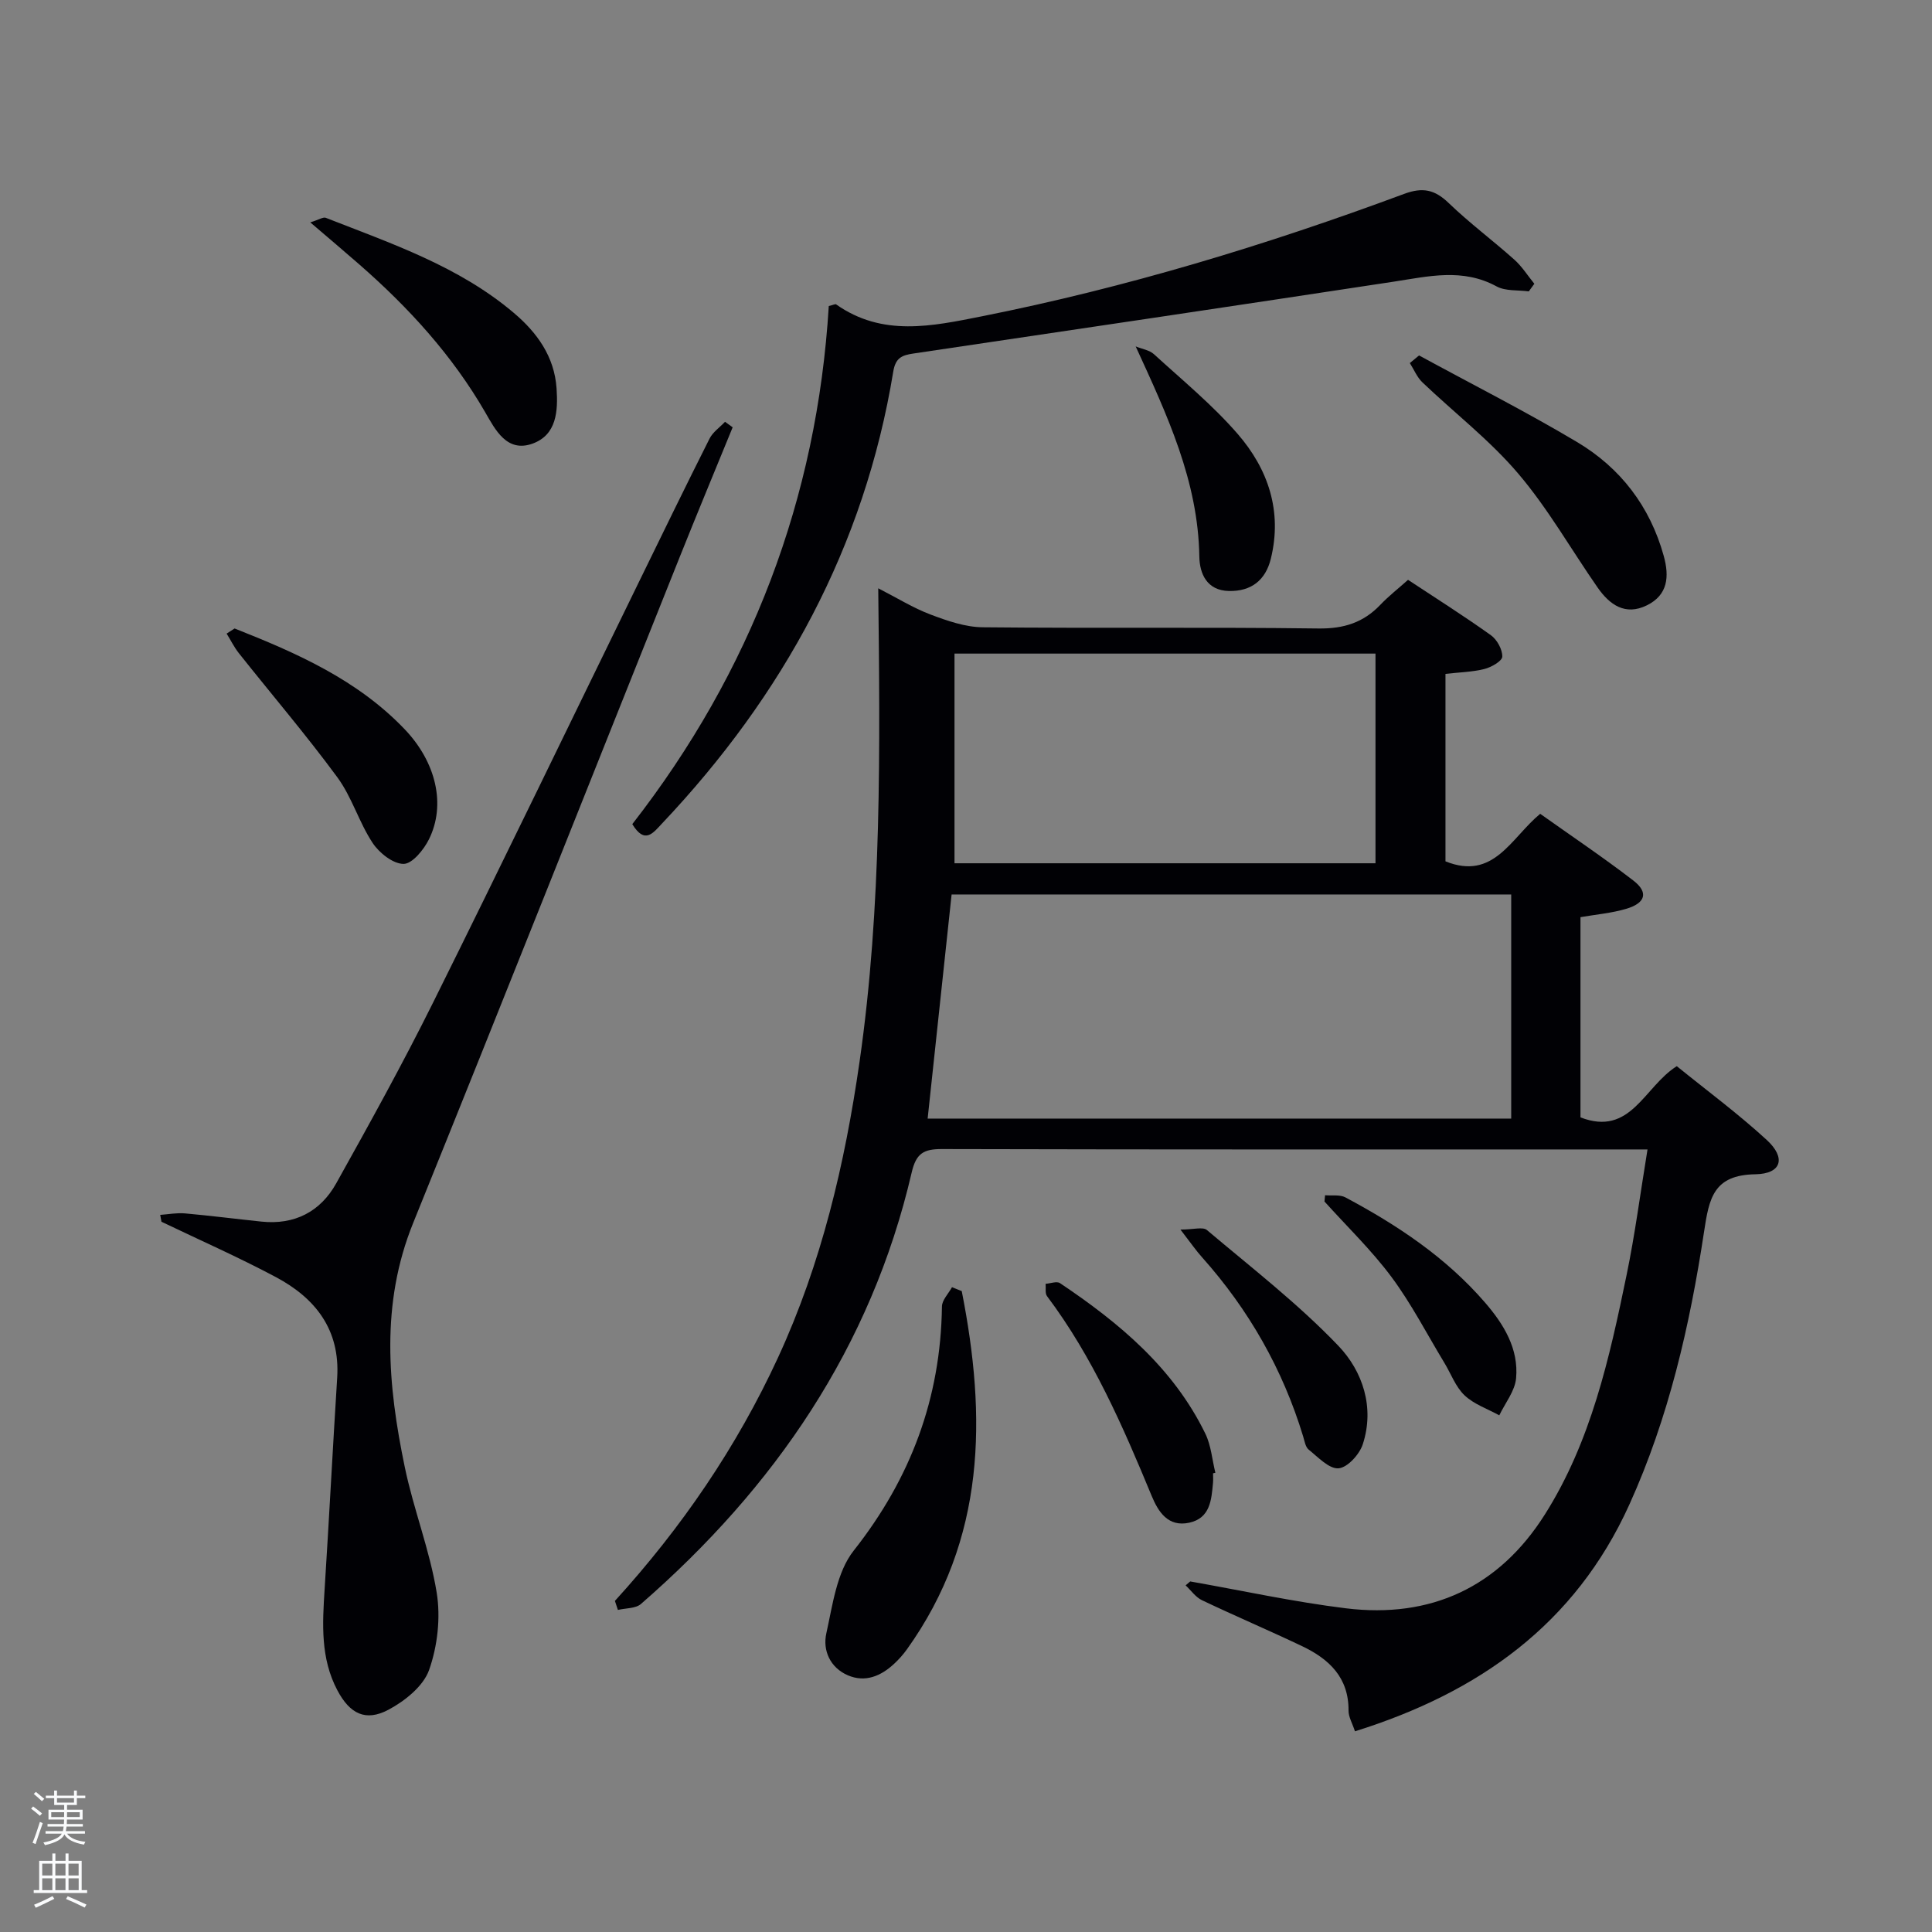 <svg enable-background="new 0 0 400 400" viewBox="0 0 400 400" xmlns="http://www.w3.org/2000/svg"><rect x="0" y="0" width="400" height="400" fill="#808080" stroke="none"/><path d="m6.44 374.46.42-.45c.65.47 1.27.95 1.85 1.44l-.45.49c-.65-.56-1.25-1.06-1.82-1.48m.93 7.33-.63-.26c.55-1.36 1.05-2.8 1.52-4.33.19.1.38.19.59.27-.46 1.29-.95 2.73-1.48 4.32m-.38-10.38.44-.42c.43.34 1.01.82 1.74 1.44l-.49.49c-.53-.51-1.09-1.01-1.69-1.51m2.5.35h1.72v-1.04h.59v1.04h3.52v-1.04h.59v1.04h1.75v.53h-1.75v1.42h-2.03v.97h3.22v2.03h-3.24c0 .35-.01.66-.03.93h3.32v.53h-3.37c-.03.27-.08.58-.15.94h3.96v.53h-3.71c.67.92 1.93 1.48 3.79 1.68-.13.24-.23.44-.29.59-2.13-.38-3.48-1.08-4.04-2.12-.43.97-1.77 1.72-4.03 2.23-.09-.19-.2-.37-.33-.55 2.1-.42 3.37-1.03 3.81-1.83h-3.36v-.53h3.58c.08-.29.13-.61.16-.94h-3.33v-.53h3.39c.02-.27.04-.58.04-.93h-3.23v-2.03h3.25v-.97h-2.07v-1.42h-1.73zm1.12 3.44v1h2.65c.01-.3.02-.44.02-.4v-.25-.35zm1.19-2h3.52v-.91h-3.52zm4.71 2h-2.63v.59c0 .15-.01.28-.01.4h2.64z" fill="#fafbfc"/><path d="m13.56 383.74h.63v1.52h2.72v6.07h1.13v.6h-11.06v-.6h1.13v-6.07h2.73v-1.52h.63v1.52h2.1v-1.52zm-2.69 8.83.38.56c-1.24.63-2.53 1.25-3.85 1.85-.1-.21-.21-.42-.34-.63 1.36-.55 2.63-1.15 3.81-1.78m-2.13-4.27h2.1v-2.45h-2.1zm0 3.04h2.1v-2.46h-2.1zm2.72-3.04h2.1v-2.45h-2.1zm0 3.04h2.1v-2.46h-2.1zm6.07 3.6c-1.41-.71-2.7-1.3-3.86-1.78l.35-.56c1.45.62 2.75 1.19 3.88 1.72zm-1.25-9.09h-2.1v2.45h2.1zm-2.09 5.49h2.1v-2.46h-2.1z" fill="#fafbfc"/><g fill="#010105"><path d="m127.31 331.45c13.77-15.12 25.2-31.8 33.78-50.4 8.99-19.49 13.83-40.08 16.87-61.22 4.63-32.25 4.24-64.69 3.87-98.03 3.93 2.01 7.23 4.07 10.8 5.42 3.47 1.31 7.21 2.62 10.85 2.65 23.16.24 46.32-.05 69.48.25 5.25.07 9.31-1.21 12.84-4.92 1.71-1.79 3.68-3.33 5.72-5.15 5.86 3.87 11.63 7.51 17.16 11.47 1.27.91 2.39 2.95 2.35 4.43-.03.92-2.27 2.2-3.71 2.56-2.52.63-5.19.68-8.05 1.01v38.81c10 4.04 13.55-4.84 19.61-9.84 6.4 4.55 13 8.98 19.28 13.81 3.19 2.45 2.56 4.68-1.5 5.87-2.98.88-6.14 1.15-9.44 1.72v41.45c10.44 4.05 13.17-6.36 19.94-10.6 6.1 4.95 12.65 9.79 18.62 15.27 4.04 3.71 3.09 7.02-2.35 7.11-8.71.14-9.58 4.99-10.63 11.94-2.94 19.38-7.3 38.45-15.47 56.47-11.25 24.81-31.18 38.9-56.8 46.92-.52-1.61-1.34-2.96-1.33-4.3.05-6.82-4.01-10.65-9.55-13.3-6.89-3.28-13.92-6.27-20.81-9.55-1.31-.63-2.26-2.03-3.37-3.07.32-.27.63-.54.95-.81 10.73 1.89 21.41 4.23 32.21 5.56 17.6 2.17 31.7-4.39 41.19-19.38 9.59-15.14 13.41-32.45 16.97-49.73 1.71-8.28 2.8-16.68 4.31-25.89-2.17 0-3.9 0-5.63 0-46.82 0-93.64.04-140.46-.08-3.79-.01-5.34.89-6.26 4.87-8.4 36.17-28.36 65.21-56.04 89.31-1.11.97-3.16.85-4.78 1.24-.2-.61-.41-1.24-.62-1.87zm185.57-146.26c-38.92 0-77.37 0-115.86 0-1.67 15.59-3.31 31.02-4.96 46.4h120.82c0-15.57 0-30.71 0-46.4zm-28.1-49.87c-29.1 0-57.8 0-87.16 0v43.41h87.16c0-14.51 0-28.77 0-43.41z"/><path d="m33.17 251.53c1.71-.12 3.43-.46 5.11-.31 5.29.47 10.57 1.15 15.85 1.7 6.87.72 12.21-2.06 15.48-7.92 6.89-12.34 13.73-24.71 20.02-37.36 14.43-29.03 28.51-58.23 42.75-87.35 4.81-9.85 9.6-19.7 14.53-29.49.68-1.35 2.11-2.32 3.2-3.47.53.38 1.05.76 1.58 1.14-3.67 8.97-7.39 17.92-10.99 26.92-18.38 45.95-36.61 91.97-55.17 137.84-6.78 16.75-5.24 33.58-1.73 50.49 1.81 8.75 5.18 17.21 6.61 26 .84 5.18.18 11.07-1.57 16.03-1.19 3.36-5.02 6.43-8.41 8.23-4.75 2.52-8 .84-10.57-4-3.53-6.64-3.11-13.78-2.65-20.96.93-14.59 1.68-29.18 2.6-43.77.63-9.96-4.51-16.48-12.69-20.84-7.74-4.12-15.78-7.67-23.69-11.46-.1-.47-.18-.95-.26-1.42z"/><path d="m316.52 60.33c-2.25-.31-4.82-.02-6.68-1.04-7.02-3.82-14.07-2.08-21.25-.98-33.14 5.04-66.3 9.97-99.46 14.88-2.39.35-3.72.88-4.19 3.74-5.95 36.26-22.77 67.01-47.83 93.52-1.87 1.98-3.59 4.46-6.2.18 24.55-31.53 38.26-67.43 40.68-107.27.92-.22 1.35-.46 1.52-.34 9.58 6.76 19.84 4.52 30.17 2.47 29.87-5.95 58.9-14.75 87.41-25.34 3.87-1.44 6.36-.9 9.25 1.89 4.31 4.15 9.14 7.74 13.6 11.73 1.59 1.42 2.76 3.31 4.13 4.98-.38.53-.77 1.05-1.15 1.58z"/><path d="m199.12 267.31c5.13 26.02 5.04 51.28-11.36 74.18-.77 1.07-1.67 2.08-2.64 2.98-2.74 2.55-5.99 3.93-9.59 2.38-3.66-1.58-5.23-5.15-4.45-8.67 1.31-5.89 2.15-12.68 5.67-17.14 11.83-14.99 18.01-31.57 18.27-50.55.02-1.34 1.36-2.66 2.08-3.99.68.27 1.35.54 2.02.81z"/><path d="m293.8 73.59c10.91 5.94 22.01 11.56 32.68 17.91 9 5.35 15.13 13.32 17.98 23.6 1.18 4.26.88 8.08-3.5 10.23-4.47 2.2-7.7-.12-10.18-3.67-5.49-7.88-10.26-16.34-16.45-23.61-5.88-6.92-13.23-12.58-19.84-18.89-1.12-1.07-1.74-2.65-2.6-3.99.64-.53 1.28-1.06 1.91-1.58z"/><path d="m64.24 46.04c1.78-.54 2.66-1.16 3.22-.94 13.6 5.33 27.55 10.04 38.93 19.69 4.78 4.05 8.39 9 8.84 15.62.32 4.69.03 9.61-4.95 11.43-5.33 1.94-7.74-2.87-9.82-6.48-6.84-11.83-15.88-21.71-26.09-30.63-3.11-2.72-6.26-5.38-10.13-8.69z"/><path d="m48.57 130.12c12.84 5.07 25.42 10.61 35.21 20.86 6.48 6.78 8.6 15.59 5.03 22.79-1.07 2.16-3.46 5.09-5.25 5.09-2.19 0-5.05-2.27-6.42-4.35-2.82-4.27-4.28-9.48-7.29-13.57-6.48-8.81-13.6-17.14-20.4-25.71-.98-1.24-1.69-2.7-2.53-4.05.56-.35 1.11-.7 1.65-1.06z"/><path d="m251.15 305.03c0 .67.05 1.34-.01 2-.33 3.53-.58 7.28-4.92 8.23-4.38.95-6.41-2.25-7.77-5.53-5.98-14.45-12.19-28.75-21.67-41.37-.45-.59-.21-1.7-.3-2.56 1.01-.07 2.32-.59 2.98-.14 12.27 8.23 23.47 17.55 30.1 31.18 1.19 2.45 1.4 5.38 2.07 8.09-.16.02-.32.06-.48.1z"/><path d="m235.13 71.72c1.28.53 2.84.75 3.8 1.63 5.88 5.37 12.1 10.48 17.3 16.47 6.33 7.29 9.3 16.03 6.88 25.87-1.09 4.42-4.03 6.76-8.66 6.67s-6.08-3.65-6.14-7.11c-.25-15.66-6.62-29.23-13.18-43.53z"/><path d="m244.4 254.57c2.69 0 4.64-.61 5.47.09 9.25 7.81 18.9 15.27 27.23 23.98 5 5.23 7.55 12.72 5.05 20.38-.68 2.1-3.18 4.84-5.02 4.98-1.97.15-4.23-2.31-6.18-3.87-.67-.54-.85-1.76-1.14-2.71-4.22-13.91-11.24-26.23-20.9-37.07-1.21-1.33-2.24-2.84-4.51-5.78z"/><path d="m274.34 247.46c1.42.13 3.06-.17 4.22.45 10.76 5.74 20.84 12.44 28.9 21.77 3.88 4.49 6.99 9.56 6.43 15.68-.24 2.64-2.26 5.12-3.48 7.67-2.43-1.34-5.24-2.29-7.19-4.14-1.86-1.76-2.8-4.46-4.18-6.73-3.61-5.96-6.82-12.22-10.96-17.79-4.14-5.56-9.2-10.43-13.86-15.61.04-.43.08-.86.12-1.3z"/></g></svg>
